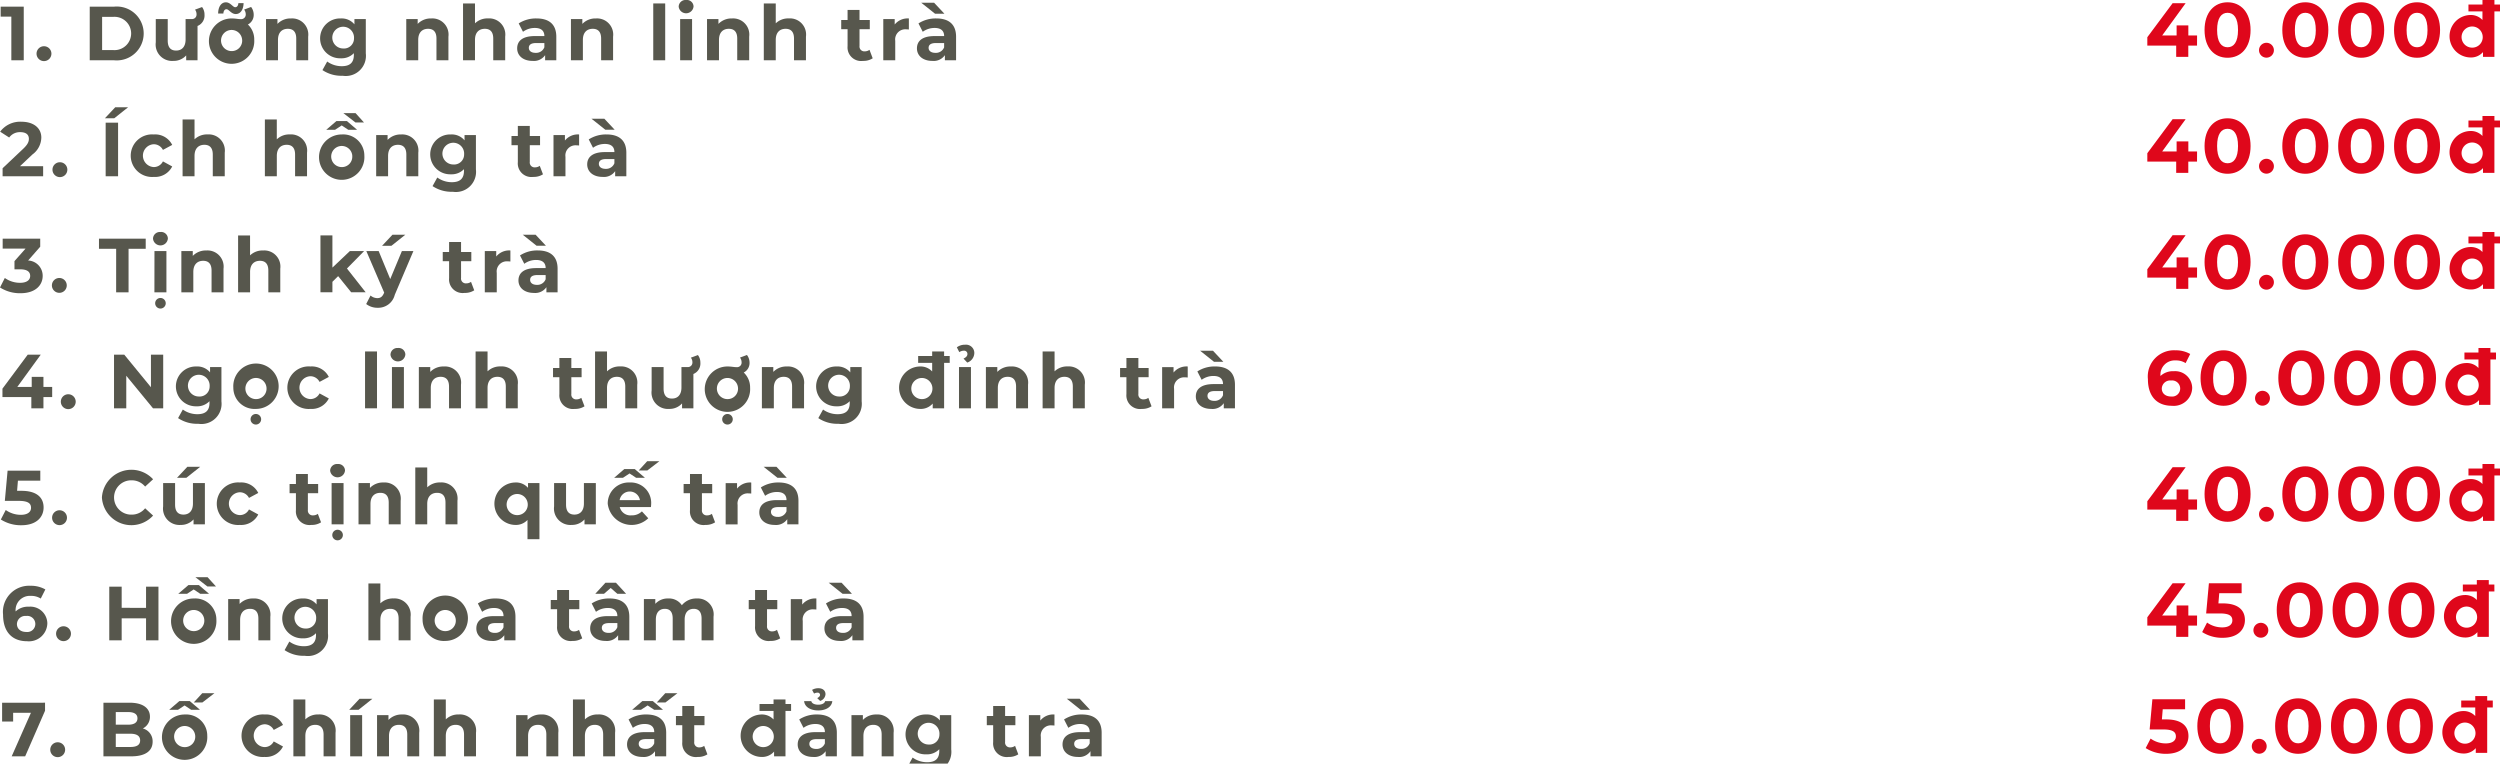 <svg xmlns="http://www.w3.org/2000/svg" xmlns:xlink="http://www.w3.org/1999/xlink" width="239" height="73" viewBox="0 0 239 73">
  <defs>
    <clipPath id="clip-Web_1920_1">
      <rect width="239" height="73"/>
    </clipPath>
  </defs>
  <g id="Web_1920_1" data-name="Web 1920 – 1" clip-path="url(#clip-Web_1920_1)">
    <g id="Group_419" data-name="Group 419" transform="translate(-625.816 -1087.4)">
      <g id="Group_418" data-name="Group 418">
        <path id="Path_4999" data-name="Path 4999" d="M835.852,1091.758h-.835v1.076H833.86v-1.076H831.1v-.8l2.417-3.252h1.245l-2.241,3.084H833.9v-.96h1.121v.96h.835Z" fill="#df071b"/>
        <path id="Path_5000" data-name="Path 5000" d="M836.571,1090.271c0-1.693.937-2.652,2.2-2.652s2.2.959,2.2,2.652-.93,2.651-2.2,2.651S836.571,1091.963,836.571,1090.271Zm3.2,0c0-1.165-.41-1.648-1-1.648s-1,.483-1,1.648.41,1.647,1,1.647S839.771,1091.436,839.771,1090.271Z" fill="#df071b"/>
        <path id="Path_5001" data-name="Path 5001" d="M841.779,1092.175a.711.711,0,0,1,1.421,0,.711.711,0,1,1-1.421,0Z" fill="#df071b"/>
        <path id="Path_5002" data-name="Path 5002" d="M844.005,1090.271c0-1.693.938-2.652,2.2-2.652s2.2.959,2.2,2.652-.93,2.651-2.2,2.651S844.005,1091.963,844.005,1090.271Zm3.2,0c0-1.165-.411-1.648-1-1.648s-1,.483-1,1.648.41,1.647,1,1.647S847.207,1091.436,847.207,1090.271Z" fill="#df071b"/>
        <path id="Path_5003" data-name="Path 5003" d="M849.345,1090.271c0-1.693.938-2.652,2.2-2.652s2.2.959,2.2,2.652-.93,2.651-2.2,2.651S849.345,1091.963,849.345,1090.271Zm3.2,0c0-1.165-.41-1.648-1-1.648s-1,.483-1,1.648.411,1.647,1,1.647S852.546,1091.436,852.546,1090.271Z" fill="#df071b"/>
        <path id="Path_5004" data-name="Path 5004" d="M854.686,1090.271c0-1.693.938-2.652,2.2-2.652s2.2.959,2.2,2.652-.931,2.651-2.2,2.651S854.686,1091.963,854.686,1090.271Zm3.2,0c0-1.165-.41-1.648-1-1.648s-1,.483-1,1.648.41,1.647,1,1.647S857.886,1091.436,857.886,1090.271Z" fill="#df071b"/>
        <path id="Path_5005" data-name="Path 5005" d="M864.816,1088.491h-.535v4.343H863.19v-.454a1.514,1.514,0,0,1-1.231.513,2.03,2.03,0,0,1,0-4.058,1.512,1.512,0,0,1,1.179.476v-.82H861.8v-.659h1.34v-.432h1.143v.432h.535Zm-1.655,2.373a1.011,1.011,0,1,0-1,1.091A1,1,0,0,0,863.161,1090.864Z" fill="#df071b"/>
        <path id="Path_5006" data-name="Path 5006" d="M835.852,1102.848h-.835v1.076H833.86v-1.076H831.1v-.8l2.417-3.252h1.245l-2.241,3.084H833.9v-.96h1.121v.96h.835Z" fill="#df071b"/>
        <path id="Path_5007" data-name="Path 5007" d="M836.571,1101.361c0-1.693.937-2.652,2.2-2.652s2.2.959,2.2,2.652-.93,2.651-2.2,2.651S836.571,1103.053,836.571,1101.361Zm3.2,0c0-1.165-.41-1.648-1-1.648s-1,.483-1,1.648.41,1.647,1,1.647S839.771,1102.526,839.771,1101.361Z" fill="#df071b"/>
        <path id="Path_5008" data-name="Path 5008" d="M841.779,1103.265a.711.711,0,0,1,1.421,0,.711.711,0,1,1-1.421,0Z" fill="#df071b"/>
        <path id="Path_5009" data-name="Path 5009" d="M844.005,1101.361c0-1.693.938-2.652,2.2-2.652s2.2.959,2.2,2.652-.93,2.651-2.2,2.651S844.005,1103.053,844.005,1101.361Zm3.2,0c0-1.165-.411-1.648-1-1.648s-1,.483-1,1.648.41,1.647,1,1.647S847.207,1102.526,847.207,1101.361Z" fill="#df071b"/>
        <path id="Path_5010" data-name="Path 5010" d="M849.345,1101.361c0-1.693.938-2.652,2.2-2.652s2.2.959,2.2,2.652-.93,2.651-2.2,2.651S849.345,1103.053,849.345,1101.361Zm3.2,0c0-1.165-.41-1.648-1-1.648s-1,.483-1,1.648.411,1.647,1,1.647S852.546,1102.526,852.546,1101.361Z" fill="#df071b"/>
        <path id="Path_5011" data-name="Path 5011" d="M854.686,1101.361c0-1.693.938-2.652,2.2-2.652s2.2.959,2.2,2.652-.931,2.651-2.2,2.651S854.686,1103.053,854.686,1101.361Zm3.2,0c0-1.165-.41-1.648-1-1.648s-1,.483-1,1.648.41,1.647,1,1.647S857.886,1102.526,857.886,1101.361Z" fill="#df071b"/>
        <path id="Path_5012" data-name="Path 5012" d="M864.816,1099.58h-.535v4.344H863.19v-.454a1.514,1.514,0,0,1-1.231.513,2.03,2.03,0,0,1,0-4.058,1.509,1.509,0,0,1,1.179.476v-.821H861.8v-.658h1.34v-.432h1.143v.432h.535Zm-1.655,2.373a1.011,1.011,0,1,0-1,1.092A1,1,0,0,0,863.161,1101.953Z" fill="#df071b"/>
        <path id="Path_5013" data-name="Path 5013" d="M835.852,1113.938h-.835v1.077H833.86v-1.077H831.1v-.8l2.417-3.252h1.245l-2.241,3.083H833.9v-.959h1.121v.959h.835Z" fill="#df071b"/>
        <path id="Path_5014" data-name="Path 5014" d="M836.571,1112.452c0-1.692.937-2.652,2.2-2.652s2.2.96,2.2,2.652-.93,2.651-2.2,2.651S836.571,1114.143,836.571,1112.452Zm3.2,0c0-1.165-.41-1.649-1-1.649s-1,.484-1,1.649.41,1.648,1,1.648S839.771,1113.616,839.771,1112.452Z" fill="#df071b"/>
        <path id="Path_5015" data-name="Path 5015" d="M841.779,1114.356a.711.711,0,0,1,1.421,0,.711.711,0,1,1-1.421,0Z" fill="#df071b"/>
        <path id="Path_5016" data-name="Path 5016" d="M844.005,1112.452c0-1.692.938-2.652,2.2-2.652s2.2.96,2.2,2.652-.93,2.651-2.2,2.651S844.005,1114.143,844.005,1112.452Zm3.2,0c0-1.165-.411-1.649-1-1.649s-1,.484-1,1.649.41,1.648,1,1.648S847.207,1113.616,847.207,1112.452Z" fill="#df071b"/>
        <path id="Path_5017" data-name="Path 5017" d="M849.345,1112.452c0-1.692.938-2.652,2.2-2.652s2.2.96,2.2,2.652-.93,2.651-2.2,2.651S849.345,1114.143,849.345,1112.452Zm3.2,0c0-1.165-.41-1.649-1-1.649s-1,.484-1,1.649.411,1.648,1,1.648S852.546,1113.616,852.546,1112.452Z" fill="#df071b"/>
        <path id="Path_5018" data-name="Path 5018" d="M854.686,1112.452c0-1.692.938-2.652,2.2-2.652s2.2.96,2.2,2.652-.931,2.651-2.2,2.651S854.686,1114.143,854.686,1112.452Zm3.2,0c0-1.165-.41-1.649-1-1.649s-1,.484-1,1.649.41,1.648,1,1.648S857.886,1113.616,857.886,1112.452Z" fill="#df071b"/>
        <path id="Path_5019" data-name="Path 5019" d="M864.816,1110.672h-.535v4.343H863.19v-.454a1.517,1.517,0,0,1-1.231.513,2.03,2.03,0,0,1,0-4.058,1.51,1.51,0,0,1,1.179.477v-.821H861.8v-.66h1.34v-.432h1.143v.432h.535Zm-1.655,2.373a1.011,1.011,0,1,0-1,1.091A1,1,0,0,0,863.161,1113.045Z" fill="#df071b"/>
        <path id="Path_5020" data-name="Path 5020" d="M835.39,1124.487a1.761,1.761,0,0,1-1.94,1.706c-1.414,0-2.293-.886-2.293-2.542a2.5,2.5,0,0,1,2.615-2.761,2.759,2.759,0,0,1,1.428.352l-.44.872a1.674,1.674,0,0,0-.959-.257,1.362,1.362,0,0,0-1.443,1.487,1.728,1.728,0,0,1,1.267-.455A1.627,1.627,0,0,1,835.39,1124.487Zm-1.149.058a.774.774,0,0,0-.872-.769.8.8,0,0,0-.886.769c0,.44.329.762.9.762A.767.767,0,0,0,834.241,1124.545Z" fill="#df071b"/>
        <path id="Path_5021" data-name="Path 5021" d="M836.189,1123.541c0-1.691.937-2.651,2.2-2.651s2.2.96,2.2,2.651-.929,2.652-2.2,2.652S836.189,1125.233,836.189,1123.541Zm3.2,0c0-1.164-.41-1.648-1-1.648s-1,.484-1,1.648.41,1.649,1,1.649S839.39,1124.7,839.39,1123.541Z" fill="#df071b"/>
        <path id="Path_5022" data-name="Path 5022" d="M841.4,1125.446a.711.711,0,0,1,1.421,0,.711.711,0,1,1-1.421,0Z" fill="#df071b"/>
        <path id="Path_5023" data-name="Path 5023" d="M843.624,1123.541c0-1.691.938-2.651,2.2-2.651s2.2.96,2.2,2.651-.931,2.652-2.2,2.652S843.624,1125.233,843.624,1123.541Zm3.2,0c0-1.164-.41-1.648-1-1.648s-1,.484-1,1.648.41,1.649,1,1.649S846.825,1124.7,846.825,1123.541Z" fill="#df071b"/>
        <path id="Path_5024" data-name="Path 5024" d="M848.964,1123.541c0-1.691.938-2.651,2.2-2.651s2.2.96,2.2,2.651-.931,2.652-2.2,2.652S848.964,1125.233,848.964,1123.541Zm3.2,0c0-1.164-.411-1.648-1-1.648s-1,.484-1,1.648.41,1.649,1,1.649S852.165,1124.7,852.165,1123.541Z" fill="#df071b"/>
        <path id="Path_5025" data-name="Path 5025" d="M854.3,1123.541c0-1.691.938-2.651,2.2-2.651s2.2.96,2.2,2.651-.93,2.652-2.2,2.652S854.3,1125.233,854.3,1123.541Zm3.2,0c0-1.164-.41-1.648-1-1.648s-1,.484-1,1.648.411,1.649,1,1.649S857.505,1124.7,857.505,1123.541Z" fill="#df071b"/>
        <path id="Path_5026" data-name="Path 5026" d="M864.434,1121.762H863.9v4.343h-1.092v-.454a1.518,1.518,0,0,1-1.23.512,2.029,2.029,0,0,1,0-4.057,1.515,1.515,0,0,1,1.179.476v-.82h-1.341v-.66h1.341v-.432H863.9v.432h.534Zm-1.655,2.373a1.01,1.01,0,1,0-1,1.091A1,1,0,0,0,862.779,1124.135Z" fill="#df071b"/>
        <path id="Path_5027" data-name="Path 5027" d="M835.852,1136.119h-.835v1.077H833.86v-1.077H831.1v-.8l2.417-3.252h1.245l-2.241,3.084H833.9v-.96h1.121v.96h.835Z" fill="#df071b"/>
        <path id="Path_5028" data-name="Path 5028" d="M836.571,1134.632c0-1.692.937-2.651,2.2-2.651s2.2.959,2.2,2.651-.93,2.652-2.2,2.652S836.571,1136.325,836.571,1134.632Zm3.2,0c0-1.165-.41-1.647-1-1.647s-1,.482-1,1.647.41,1.648,1,1.648S839.771,1135.8,839.771,1134.632Z" fill="#df071b"/>
        <path id="Path_5029" data-name="Path 5029" d="M841.779,1136.536a.711.711,0,0,1,1.421,0,.711.711,0,1,1-1.421,0Z" fill="#df071b"/>
        <path id="Path_5030" data-name="Path 5030" d="M844.005,1134.632c0-1.692.938-2.651,2.2-2.651s2.2.959,2.2,2.651-.93,2.652-2.2,2.652S844.005,1136.325,844.005,1134.632Zm3.2,0c0-1.165-.411-1.647-1-1.647s-1,.482-1,1.647.41,1.648,1,1.648S847.207,1135.8,847.207,1134.632Z" fill="#df071b"/>
        <path id="Path_5031" data-name="Path 5031" d="M849.345,1134.632c0-1.692.938-2.651,2.2-2.651s2.2.959,2.2,2.651-.93,2.652-2.2,2.652S849.345,1136.325,849.345,1134.632Zm3.2,0c0-1.165-.41-1.647-1-1.647s-1,.482-1,1.647.411,1.648,1,1.648S852.546,1135.8,852.546,1134.632Z" fill="#df071b"/>
        <path id="Path_5032" data-name="Path 5032" d="M854.686,1134.632c0-1.692.938-2.651,2.2-2.651s2.2.959,2.2,2.651-.931,2.652-2.2,2.652S854.686,1136.325,854.686,1134.632Zm3.2,0c0-1.165-.41-1.647-1-1.647s-1,.482-1,1.647.41,1.648,1,1.648S857.886,1135.8,857.886,1134.632Z" fill="#df071b"/>
        <path id="Path_5033" data-name="Path 5033" d="M864.816,1132.852h-.535v4.344H863.19v-.454a1.516,1.516,0,0,1-1.231.512,2.029,2.029,0,0,1,0-4.057,1.512,1.512,0,0,1,1.179.475v-.82H861.8v-.658h1.34v-.433h1.143v.433h.535Zm-1.655,2.373a1.011,1.011,0,1,0-1,1.092A1,1,0,0,0,863.161,1135.225Z" fill="#df071b"/>
        <path id="Path_5034" data-name="Path 5034" d="M835.852,1147.209h-.835v1.076H833.86v-1.076H831.1v-.8l2.417-3.251h1.245l-2.241,3.084H833.9v-.96h1.121v.96h.835Z" fill="#df071b"/>
        <path id="Path_5035" data-name="Path 5035" d="M840.43,1146.674c0,.908-.666,1.7-2.131,1.7a3.546,3.546,0,0,1-1.956-.548l.469-.909a2.47,2.47,0,0,0,1.458.461c.593,0,.959-.249.959-.666s-.264-.667-1.193-.667h-1.312l.264-2.885h3.128v.952h-2.139l-.081.973h.418C839.83,1145.084,840.43,1145.766,840.43,1146.674Z" fill="#df071b"/>
        <path id="Path_5036" data-name="Path 5036" d="M841.244,1147.626a.711.711,0,0,1,1.421,0,.711.711,0,1,1-1.421,0Z" fill="#df071b"/>
        <path id="Path_5037" data-name="Path 5037" d="M843.471,1145.722c0-1.692.938-2.651,2.2-2.651s2.2.959,2.2,2.651-.931,2.651-2.2,2.651S843.471,1147.414,843.471,1145.722Zm3.2,0c0-1.165-.41-1.647-1-1.647s-1,.482-1,1.647.41,1.647,1,1.647S846.671,1146.887,846.671,1145.722Z" fill="#df071b"/>
        <path id="Path_5038" data-name="Path 5038" d="M848.811,1145.722c0-1.692.938-2.651,2.2-2.651s2.2.959,2.2,2.651-.931,2.651-2.2,2.651S848.811,1147.414,848.811,1145.722Zm3.2,0c0-1.165-.41-1.647-1-1.647s-1,.482-1,1.647.41,1.647,1,1.647S852.011,1146.887,852.011,1145.722Z" fill="#df071b"/>
        <path id="Path_5039" data-name="Path 5039" d="M854.151,1145.722c0-1.692.937-2.651,2.2-2.651s2.2.959,2.2,2.651-.929,2.651-2.2,2.651S854.151,1147.414,854.151,1145.722Zm3.2,0c0-1.165-.41-1.647-1-1.647s-1,.482-1,1.647.41,1.647,1,1.647S857.352,1146.887,857.352,1145.722Z" fill="#df071b"/>
        <path id="Path_5040" data-name="Path 5040" d="M864.281,1143.942h-.534v4.343h-1.092v-.454a1.513,1.513,0,0,1-1.231.513,2.03,2.03,0,0,1,0-4.058,1.516,1.516,0,0,1,1.18.476v-.82h-1.341v-.658H862.6v-.433h1.143v.433h.534Zm-1.656,2.373a1.01,1.01,0,1,0-1,1.092A1,1,0,0,0,862.625,1146.315Z" fill="#df071b"/>
        <path id="Path_5041" data-name="Path 5041" d="M835.032,1157.765c0,.908-.667,1.7-2.132,1.7a3.538,3.538,0,0,1-1.955-.55l.469-.908a2.463,2.463,0,0,0,1.457.462c.593,0,.96-.249.96-.667,0-.4-.264-.666-1.2-.666h-1.31l.263-2.886h3.127v.953h-2.138l-.08.974h.417C834.431,1156.176,835.032,1156.857,835.032,1157.765Z" fill="#df071b"/>
        <path id="Path_5042" data-name="Path 5042" d="M835.881,1156.813c0-1.692.938-2.652,2.2-2.652s2.2.96,2.2,2.652-.93,2.651-2.2,2.651S835.881,1158.5,835.881,1156.813Zm3.2,0c0-1.164-.41-1.649-1-1.649s-1,.485-1,1.649.411,1.648,1,1.648S839.082,1157.977,839.082,1156.813Z" fill="#df071b"/>
        <path id="Path_5043" data-name="Path 5043" d="M841.089,1158.717a.711.711,0,0,1,1.421,0,.711.711,0,1,1-1.421,0Z" fill="#df071b"/>
        <path id="Path_5044" data-name="Path 5044" d="M843.317,1156.813c0-1.692.937-2.652,2.2-2.652s2.2.96,2.2,2.652-.93,2.651-2.2,2.651S843.317,1158.5,843.317,1156.813Zm3.2,0c0-1.164-.41-1.649-1-1.649s-1,.485-1,1.649.41,1.648,1,1.648S846.517,1157.977,846.517,1156.813Z" fill="#df071b"/>
        <path id="Path_5045" data-name="Path 5045" d="M848.657,1156.813c0-1.692.937-2.652,2.2-2.652s2.2.96,2.2,2.652-.93,2.651-2.2,2.651S848.657,1158.5,848.657,1156.813Zm3.2,0c0-1.164-.41-1.649-1-1.649s-1,.485-1,1.649.41,1.648,1,1.648S851.857,1157.977,851.857,1156.813Z" fill="#df071b"/>
        <path id="Path_5046" data-name="Path 5046" d="M854,1156.813c0-1.692.937-2.652,2.2-2.652s2.2.96,2.2,2.652-.93,2.651-2.2,2.651S854,1158.5,854,1156.813Zm3.2,0c0-1.164-.41-1.649-1-1.649s-1,.485-1,1.649.41,1.648,1,1.648S857.2,1157.977,857.2,1156.813Z" fill="#df071b"/>
        <path id="Path_5047" data-name="Path 5047" d="M864.126,1155.034h-.534v4.342H862.5v-.454a1.515,1.515,0,0,1-1.23.513,2.03,2.03,0,0,1,0-4.058,1.518,1.518,0,0,1,1.18.477v-.82h-1.341v-.661h1.341v-.431h1.142v.431h.534Zm-1.655,2.373a1.01,1.01,0,1,0-1,1.09A1,1,0,0,0,862.471,1157.407Z" fill="#df071b"/>
      </g>
    </g>
    <g id="Group_420" data-name="Group 420" transform="translate(-625.038 -1087.071)">
      <g id="Group_413" data-name="Group 413">
        <path id="Path_4857" data-name="Path 4857" d="M627.308,1087.707v5.127h-1.186v-4.174H625.1v-.953Z" fill="#57574d"/>
        <path id="Path_4858" data-name="Path 4858" d="M628.532,1092.175a.711.711,0,0,1,1.421,0,.711.711,0,1,1-1.421,0Z" fill="#57574d"/>
        <path id="Path_4859" data-name="Path 4859" d="M633.616,1087.707h2.329a2.576,2.576,0,1,1,0,5.127h-2.329Zm2.27,4.153a1.592,1.592,0,1,0,0-3.178H634.8v3.178Z" fill="#57574d"/>
        <path id="Path_4860" data-name="Path 4860" d="M643.922,1089.553v3.281h-1.084v-.468a1.6,1.6,0,0,1-1.223.527,1.571,1.571,0,0,1-1.685-1.773v-2.226h1.143v2.058c0,.66.293.953.8.953.527,0,.908-.338.908-1.063v-1.948h.607a.43.43,0,0,0,.44-.462.7.7,0,0,0-.147-.439l.674-.249a1.187,1.187,0,0,1,.234.733A1.071,1.071,0,0,1,643.922,1089.553Z" fill="#57574d"/>
        <path id="Path_4861" data-name="Path 4861" d="M649.343,1090.864a2.168,2.168,0,1,1-2.153-2.029c.381,0,.6.066.872.066a.437.437,0,0,0,.469-.476.739.739,0,0,0-.155-.439l.667-.249a1.219,1.219,0,0,1,.249.732,1.022,1.022,0,0,1-.556.945A1.945,1.945,0,0,1,649.343,1090.864Zm-2.951-2.5h-.5c.007-.653.3-1.071.739-1.071s.667.469.894.469c.169,0,.293-.153.3-.394h.5c-.014.629-.3,1.046-.747,1.046-.431,0-.659-.46-.885-.46C646.531,1087.95,646.407,1088.1,646.392,1088.36Zm1.794,2.5a1.01,1.01,0,1,0-1,1.091A.994.994,0,0,0,648.186,1090.864Z" fill="#57574d"/>
        <path id="Path_4862" data-name="Path 4862" d="M654.5,1090.578v2.256h-1.142v-2.08c0-.636-.293-.929-.8-.929-.55,0-.945.335-.945,1.061v1.948h-1.143v-3.94h1.092v.462a1.721,1.721,0,0,1,1.3-.521A1.544,1.544,0,0,1,654.5,1090.578Z" fill="#57574d"/>
        <path id="Path_4863" data-name="Path 4863" d="M660.009,1088.894v3.281a1.929,1.929,0,0,1-2.212,2.139,3.245,3.245,0,0,1-1.933-.542l.454-.82a2.357,2.357,0,0,0,1.391.447c.806,0,1.158-.367,1.158-1.077v-.169a1.621,1.621,0,0,1-1.245.491,1.906,1.906,0,1,1,0-3.809,1.58,1.58,0,0,1,1.3.564v-.505Zm-1.128,1.846a1.039,1.039,0,1,0-1.032.966A.955.955,0,0,0,658.881,1090.74Z" fill="#57574d"/>
        <path id="Path_4864" data-name="Path 4864" d="M667.907,1090.578v2.256h-1.143v-2.08c0-.636-.293-.929-.8-.929-.549,0-.944.335-.944,1.061v1.948h-1.143v-3.94h1.091v.462a1.724,1.724,0,0,1,1.3-.521A1.545,1.545,0,0,1,667.907,1090.578Z" fill="#57574d"/>
        <path id="Path_4865" data-name="Path 4865" d="M673.334,1090.578v2.256h-1.142v-2.08c0-.636-.293-.929-.8-.929-.55,0-.945.335-.945,1.061v1.948h-1.143V1087.4h1.143v1.9a1.73,1.73,0,0,1,1.253-.469A1.544,1.544,0,0,1,673.334,1090.578Z" fill="#57574d"/>
        <path id="Path_4866" data-name="Path 4866" d="M678.221,1090.586v2.248h-1.069v-.49a1.3,1.3,0,0,1-1.2.549c-.923,0-1.473-.513-1.473-1.193,0-.7.491-1.18,1.692-1.18h.909c0-.49-.293-.776-.909-.776a1.894,1.894,0,0,0-1.135.366l-.411-.8a3.038,3.038,0,0,1,1.7-.476C677.525,1088.835,678.221,1089.392,678.221,1090.586Zm-1.142,1v-.4h-.785c-.534,0-.7.2-.7.462,0,.286.242.475.645.475A.842.842,0,0,0,677.079,1091.589Z" fill="#57574d"/>
        <path id="Path_4867" data-name="Path 4867" d="M683.649,1090.578v2.256h-1.143v-2.08c0-.636-.293-.929-.8-.929-.548,0-.944.335-.944,1.061v1.948h-1.142v-3.94h1.09v.462a1.724,1.724,0,0,1,1.3-.521A1.545,1.545,0,0,1,683.649,1090.578Z" fill="#57574d"/>
        <path id="Path_4868" data-name="Path 4868" d="M687.489,1087.4h1.142v5.434h-1.142Z" fill="#57574d"/>
        <path id="Path_4869" data-name="Path 4869" d="M689.92,1087.707a.653.653,0,0,1,.711-.636.64.64,0,0,1,.71.615.714.714,0,0,1-1.421.021Zm.14,1.187H691.2v3.94H690.06Z" fill="#57574d"/>
        <path id="Path_4870" data-name="Path 4870" d="M696.66,1090.578v2.256h-1.143v-2.08c0-.636-.293-.929-.8-.929-.549,0-.944.335-.944,1.061v1.948h-1.143v-3.94h1.091v.462a1.724,1.724,0,0,1,1.3-.521A1.545,1.545,0,0,1,696.66,1090.578Z" fill="#57574d"/>
        <path id="Path_4871" data-name="Path 4871" d="M702.087,1090.578v2.256h-1.142v-2.08c0-.636-.293-.929-.8-.929-.55,0-.945.335-.945,1.061v1.948h-1.143V1087.4H699.2v1.9a1.73,1.73,0,0,1,1.253-.469A1.544,1.544,0,0,1,702.087,1090.578Z" fill="#57574d"/>
        <path id="Path_4872" data-name="Path 4872" d="M708.468,1092.644a1.626,1.626,0,0,1-.929.249,1.3,1.3,0,0,1-1.473-1.414v-1.618h-.608v-.879h.608v-.96h1.142v.96h.982v.879h-.982v1.6a.461.461,0,0,0,.492.52.764.764,0,0,0,.461-.147Z" fill="#57574d"/>
        <path id="Path_4873" data-name="Path 4873" d="M711.926,1088.835v1.055c-.1-.007-.169-.015-.257-.015a.968.968,0,0,0-1.046,1.1v1.86H709.48v-3.94h1.091v.52A1.593,1.593,0,0,1,711.926,1088.835Z" fill="#57574d"/>
        <path id="Path_4874" data-name="Path 4874" d="M716.439,1090.586v2.248H715.37v-.49a1.3,1.3,0,0,1-1.2.549c-.922,0-1.472-.513-1.472-1.193,0-.7.491-1.18,1.692-1.18h.908c0-.49-.293-.776-.908-.776a1.9,1.9,0,0,0-1.136.366l-.41-.8a3.037,3.037,0,0,1,1.7-.476C715.743,1088.835,716.439,1089.392,716.439,1090.586Zm-2.007-2.2-1.326-1.055h1.23l.99,1.055Zm.864,3.2v-.4h-.784c-.534,0-.7.2-.7.462,0,.286.242.475.645.475A.841.841,0,0,0,715.3,1091.589Z" fill="#57574d"/>
        <path id="Path_4875" data-name="Path 4875" d="M629.162,1102.957v.967h-3.875v-.769l1.977-1.868c.454-.431.535-.695.535-.945,0-.4-.278-.637-.82-.637a1.256,1.256,0,0,0-1.063.513l-.864-.557a2.382,2.382,0,0,1,2.036-.952c1.143,0,1.9.586,1.9,1.516a2.045,2.045,0,0,1-.857,1.619l-1.179,1.113Z" fill="#57574d"/>
        <path id="Path_4876" data-name="Path 4876" d="M630.055,1103.265a.711.711,0,0,1,1.421,0,.711.711,0,1,1-1.421,0Z" fill="#57574d"/>
        <path id="Path_4877" data-name="Path 4877" d="M636.055,1097.325h1.231l-1.327,1.054h-.893Zm-.916,1.472h1.187v5.127h-1.187Z" fill="#57574d"/>
        <path id="Path_4878" data-name="Path 4878" d="M637.535,1101.953a2.038,2.038,0,0,1,2.2-2.028,1.813,1.813,0,0,1,1.766,1l-.887.477a.984.984,0,0,0-.886-.542,1.093,1.093,0,0,0,0,2.182.969.969,0,0,0,.886-.542l.887.484a1.83,1.83,0,0,1-1.766,1A2.038,2.038,0,0,1,637.535,1101.953Z" fill="#57574d"/>
        <path id="Path_4879" data-name="Path 4879" d="M646.523,1101.668v2.256H645.38v-2.08c0-.637-.293-.93-.8-.93-.549,0-.945.336-.945,1.062v1.948h-1.142v-5.434h1.142v1.9a1.731,1.731,0,0,1,1.252-.469A1.545,1.545,0,0,1,646.523,1101.668Z" fill="#57574d"/>
        <path id="Path_4880" data-name="Path 4880" d="M654.39,1101.668v2.256h-1.142v-2.08c0-.637-.293-.93-.8-.93-.55,0-.946.336-.946,1.062v1.948h-1.142v-5.434H651.5v1.9a1.731,1.731,0,0,1,1.253-.469A1.544,1.544,0,0,1,654.39,1101.668Z" fill="#57574d"/>
        <path id="Path_4881" data-name="Path 4881" d="M659.87,1101.953a2.169,2.169,0,1,1-2.161-2.028A2.023,2.023,0,0,1,659.87,1101.953Zm-2.8-2.474h-.843l.975-.836h1l.973.836h-.841l-.63-.418Zm1.647,2.474a1.01,1.01,0,1,0-1,1.092A.993.993,0,0,0,658.712,1101.953Zm.3-3.177-1.15-.887h1.165l.8.887Z" fill="#57574d"/>
        <path id="Path_4882" data-name="Path 4882" d="M665.027,1101.668v2.256h-1.143v-2.08c0-.637-.293-.93-.8-.93-.549,0-.945.336-.945,1.062v1.948H661v-3.94h1.091v.462a1.722,1.722,0,0,1,1.3-.521A1.544,1.544,0,0,1,665.027,1101.668Z" fill="#57574d"/>
        <path id="Path_4883" data-name="Path 4883" d="M670.536,1099.984v3.281a1.929,1.929,0,0,1-2.212,2.139,3.249,3.249,0,0,1-1.934-.542l.454-.821a2.352,2.352,0,0,0,1.392.448c.8,0,1.157-.368,1.157-1.078v-.168a1.62,1.62,0,0,1-1.245.491,1.906,1.906,0,1,1,0-3.809,1.581,1.581,0,0,1,1.3.564v-.505Zm-1.128,1.845a1.039,1.039,0,1,0-1.033.967A.956.956,0,0,0,669.408,1101.829Z" fill="#57574d"/>
        <path id="Path_4884" data-name="Path 4884" d="M676.946,1103.734a1.629,1.629,0,0,1-.93.249,1.3,1.3,0,0,1-1.473-1.414v-1.618h-.607v-.879h.607v-.96h1.143v.96h.981v.879h-.981v1.6a.46.46,0,0,0,.491.52.763.763,0,0,0,.461-.147Z" fill="#57574d"/>
        <path id="Path_4885" data-name="Path 4885" d="M680.4,1099.925v1.055c-.095-.007-.168-.015-.256-.015a.969.969,0,0,0-1.048,1.1v1.86h-1.143v-3.94h1.092v.52A1.591,1.591,0,0,1,680.4,1099.925Z" fill="#57574d"/>
        <path id="Path_4886" data-name="Path 4886" d="M684.916,1101.676v2.248h-1.069v-.49a1.3,1.3,0,0,1-1.2.549c-.923,0-1.473-.513-1.473-1.194s.492-1.179,1.693-1.179h.908c0-.491-.293-.777-.908-.777a1.9,1.9,0,0,0-1.136.367l-.41-.8a3.032,3.032,0,0,1,1.7-.476C684.22,1099.925,684.916,1100.482,684.916,1101.676Zm-2.006-2.2-1.327-1.055h1.231l.989,1.055Zm.864,3.2v-.4h-.784c-.534,0-.7.2-.7.462,0,.286.242.475.644.475A.843.843,0,0,0,683.774,1102.679Z" fill="#57574d"/>
        <path id="Path_4887" data-name="Path 4887" d="M629.118,1113.448c0,.864-.667,1.655-2.124,1.655a3.522,3.522,0,0,1-1.956-.55l.461-.908a2.49,2.49,0,0,0,1.465.462c.593,0,.959-.241.959-.659,0-.389-.285-.63-.959-.63h-.542v-.784l1.055-1.194h-2.183v-.952h3.589v.769l-1.157,1.318A1.457,1.457,0,0,1,629.118,1113.448Z" fill="#57574d"/>
        <path id="Path_4888" data-name="Path 4888" d="M630,1114.356a.71.71,0,0,1,1.42,0,.71.71,0,1,1-1.42,0Z" fill="#57574d"/>
        <path id="Path_4889" data-name="Path 4889" d="M636.143,1110.855H634.5v-.967h4.468v.967h-1.64v4.16h-1.187Z" fill="#57574d"/>
        <path id="Path_4890" data-name="Path 4890" d="M639.666,1109.888a.654.654,0,0,1,.71-.638.642.642,0,0,1,.711.616.713.713,0,0,1-1.421.022Zm.139,1.187h1.143v3.94H639.8Zm.067,4.988a.505.505,0,1,1,1.01,0,.505.505,0,0,1-1.01,0Z" fill="#57574d"/>
        <path id="Path_4891" data-name="Path 4891" d="M646.406,1112.759v2.256h-1.143v-2.08c0-.638-.293-.931-.8-.931-.548,0-.944.338-.944,1.063v1.948h-1.143v-3.94h1.091v.46a1.733,1.733,0,0,1,1.3-.519A1.545,1.545,0,0,1,646.406,1112.759Z" fill="#57574d"/>
        <path id="Path_4892" data-name="Path 4892" d="M651.833,1112.759v2.256h-1.142v-2.08c0-.638-.293-.931-.8-.931-.55,0-.945.338-.945,1.063v1.948H647.8v-5.435h1.143v1.905a1.73,1.73,0,0,1,1.253-.469A1.544,1.544,0,0,1,651.833,1112.759Z" fill="#57574d"/>
        <path id="Path_4893" data-name="Path 4893" d="M657.365,1113.469l-.549.543v1h-1.143v-5.435h1.143v3.077l1.67-1.582h1.362l-1.641,1.669,1.788,2.271H658.61Z" fill="#57574d"/>
        <path id="Path_4894" data-name="Path 4894" d="M664.558,1111.075l-1.78,4.181a1.626,1.626,0,0,1-1.633,1.238,1.744,1.744,0,0,1-1.1-.359l.417-.812a1.013,1.013,0,0,0,.645.249c.315,0,.491-.14.644-.492l.015-.036-1.706-3.969h1.179l1.106,2.673,1.113-2.673Zm-2.1-.506h-.894l.989-1.055h1.231Z" fill="#57574d"/>
        <path id="Path_4895" data-name="Path 4895" d="M670.374,1114.825a1.636,1.636,0,0,1-.93.249,1.3,1.3,0,0,1-1.472-1.414v-1.619h-.608v-.879h.608v-.959h1.143v.959h.981v.879h-.981v1.6a.458.458,0,0,0,.49.52.773.773,0,0,0,.462-.146Z" fill="#57574d"/>
        <path id="Path_4896" data-name="Path 4896" d="M673.832,1111.016v1.055c-.095-.008-.168-.015-.256-.015a.969.969,0,0,0-1.048,1.1v1.86h-1.143v-3.94h1.092v.519A1.589,1.589,0,0,1,673.832,1111.016Z" fill="#57574d"/>
        <path id="Path_4897" data-name="Path 4897" d="M678.344,1112.766v2.249h-1.069v-.491a1.292,1.292,0,0,1-1.2.55c-.923,0-1.472-.513-1.472-1.195s.49-1.178,1.691-1.178h.909c0-.492-.293-.777-.909-.777a1.89,1.89,0,0,0-1.134.366l-.41-.8a3.014,3.014,0,0,1,1.7-.477C677.649,1111.016,678.344,1111.573,678.344,1112.766Zm-2.007-2.2-1.325-1.055h1.231l.988,1.055Zm.865,3.2v-.4h-.784c-.535,0-.7.2-.7.46,0,.286.242.477.645.477A.842.842,0,0,0,677.2,1113.77Z" fill="#57574d"/>
        <path id="Path_4898" data-name="Path 4898" d="M630.026,1125.028h-.835v1.077h-1.157v-1.077h-2.762v-.8l2.417-3.252h1.245l-2.241,3.083h1.377v-.959h1.121v.959h.835Z" fill="#57574d"/>
        <path id="Path_4899" data-name="Path 4899" d="M630.854,1125.446a.711.711,0,0,1,1.421,0,.711.711,0,1,1-1.421,0Z" fill="#57574d"/>
        <path id="Path_4900" data-name="Path 4900" d="M640.64,1120.978v5.127h-.974l-2.556-3.112v3.112h-1.172v-5.127h.981l2.549,3.112v-3.112Z" fill="#57574d"/>
        <path id="Path_4901" data-name="Path 4901" d="M646.207,1122.164v3.282a1.928,1.928,0,0,1-2.211,2.138,3.248,3.248,0,0,1-1.934-.542l.454-.82a2.357,2.357,0,0,0,1.392.446c.8,0,1.157-.365,1.157-1.076v-.168a1.624,1.624,0,0,1-1.245.49,1.905,1.905,0,1,1,0-3.808,1.581,1.581,0,0,1,1.3.564v-.506Zm-1.127,1.846a1.039,1.039,0,1,0-1.033.967A.957.957,0,0,0,645.08,1124.01Z" fill="#57574d"/>
        <path id="Path_4902" data-name="Path 4902" d="M647.344,1124.135a2.169,2.169,0,1,1,2.168,2.028A2.029,2.029,0,0,1,647.344,1124.135Zm3.172,0a1.011,1.011,0,1,0-1,1.091A1,1,0,0,0,650.516,1124.135Zm-1.523,3.018a.505.505,0,1,1,1.01,0,.505.505,0,0,1-1.01,0Z" fill="#57574d"/>
        <path id="Path_4903" data-name="Path 4903" d="M652.509,1124.135a2.037,2.037,0,0,1,2.2-2.029,1.808,1.808,0,0,1,1.764,1l-.886.475a.981.981,0,0,0-.886-.542,1.093,1.093,0,0,0,0,2.183.968.968,0,0,0,.886-.542l.886.483a1.826,1.826,0,0,1-1.764,1A2.037,2.037,0,0,1,652.509,1124.135Z" fill="#57574d"/>
        <path id="Path_4904" data-name="Path 4904" d="M659.937,1120.67h1.143v5.435h-1.143Z" fill="#57574d"/>
        <path id="Path_4905" data-name="Path 4905" d="M662.369,1120.978a.654.654,0,0,1,.711-.638.642.642,0,0,1,.71.615.713.713,0,0,1-1.421.023Zm.139,1.186h1.143v3.941h-1.143Z" fill="#57574d"/>
        <path id="Path_4906" data-name="Path 4906" d="M669.108,1123.849v2.256h-1.143v-2.08c0-.638-.293-.931-.8-.931-.548,0-.944.338-.944,1.063v1.948H665.08v-3.941h1.09v.461a1.73,1.73,0,0,1,1.3-.519A1.545,1.545,0,0,1,669.108,1123.849Z" fill="#57574d"/>
        <path id="Path_4907" data-name="Path 4907" d="M674.536,1123.849v2.256h-1.143v-2.08c0-.638-.293-.931-.8-.931-.55,0-.945.338-.945,1.063v1.948h-1.143v-5.435h1.143v1.9a1.73,1.73,0,0,1,1.253-.469A1.545,1.545,0,0,1,674.536,1123.849Z" fill="#57574d"/>
        <path id="Path_4908" data-name="Path 4908" d="M680.917,1125.914a1.636,1.636,0,0,1-.93.249,1.3,1.3,0,0,1-1.472-1.413v-1.619h-.608v-.879h.608v-.959h1.143v.959h.981v.879h-.981v1.6a.458.458,0,0,0,.49.52.779.779,0,0,0,.462-.146Z" fill="#57574d"/>
        <path id="Path_4909" data-name="Path 4909" d="M685.957,1123.849v2.256h-1.143v-2.08c0-.638-.293-.931-.8-.931-.55,0-.945.338-.945,1.063v1.948h-1.143v-5.435h1.143v1.9a1.73,1.73,0,0,1,1.253-.469A1.545,1.545,0,0,1,685.957,1123.849Z" fill="#57574d"/>
        <path id="Path_4910" data-name="Path 4910" d="M691.327,1122.824v3.281h-1.084v-.469a1.6,1.6,0,0,1-1.224.527,1.571,1.571,0,0,1-1.685-1.772v-2.227h1.143v2.059c0,.658.293.951.8.951.527,0,.908-.336.908-1.061v-1.949h.607a.429.429,0,0,0,.44-.461.7.7,0,0,0-.147-.439l.674-.25a1.18,1.18,0,0,1,.235.732A1.075,1.075,0,0,1,691.327,1122.824Z" fill="#57574d"/>
        <path id="Path_4911" data-name="Path 4911" d="M696.748,1124.135a2.17,2.17,0,1,1-2.154-2.029c.381,0,.6.066.871.066a.436.436,0,0,0,.469-.476.742.742,0,0,0-.153-.44l.666-.249a1.227,1.227,0,0,1,.249.733,1.02,1.02,0,0,1-.557.944A1.947,1.947,0,0,1,696.748,1124.135Zm-1.158,0a1.01,1.01,0,1,0-1,1.091A.995.995,0,0,0,695.59,1124.135Zm-.5,3.018a.505.505,0,0,1-1.01,0,.505.505,0,1,1,1.01,0Z" fill="#57574d"/>
        <path id="Path_4912" data-name="Path 4912" d="M701.905,1123.849v2.256h-1.143v-2.08c0-.638-.293-.931-.8-.931-.548,0-.944.338-.944,1.063v1.948h-1.143v-3.941h1.091v.461a1.73,1.73,0,0,1,1.3-.519A1.545,1.545,0,0,1,701.905,1123.849Z" fill="#57574d"/>
        <path id="Path_4913" data-name="Path 4913" d="M707.414,1122.164v3.282a1.929,1.929,0,0,1-2.212,2.138,3.246,3.246,0,0,1-1.934-.542l.454-.82a2.355,2.355,0,0,0,1.392.446c.8,0,1.157-.365,1.157-1.076v-.168a1.624,1.624,0,0,1-1.245.49,1.905,1.905,0,1,1,0-3.808,1.583,1.583,0,0,1,1.3.564v-.506Zm-1.128,1.846a1.04,1.04,0,1,0-1.034.967A.958.958,0,0,0,706.286,1124.01Z" fill="#57574d"/>
        <path id="Path_4914" data-name="Path 4914" d="M715.831,1121.762h-.536v4.343h-1.09v-.454a1.522,1.522,0,0,1-1.231.512,2.029,2.029,0,0,1,0-4.057,1.514,1.514,0,0,1,1.179.476v-.82h-1.34v-.66h1.34v-.432h1.142v.432h.536Zm-1.656,2.373a1.01,1.01,0,1,0-1,1.091A1,1,0,0,0,714.175,1124.135Z" fill="#57574d"/>
        <path id="Path_4915" data-name="Path 4915" d="M717.15,1121.352c.286-.133.374-.279.374-.447a.311.311,0,0,0-.345-.308.765.765,0,0,0-.431.14l-.235-.462a1.269,1.269,0,0,1,.791-.249.793.793,0,0,1,.879.783.985.985,0,0,1-.674.924Zm-.432.812h1.143v3.941h-1.143Z" fill="#57574d"/>
        <path id="Path_4916" data-name="Path 4916" d="M723.318,1123.849v2.256h-1.143v-2.08c0-.638-.293-.931-.8-.931-.548,0-.944.338-.944,1.063v1.948H719.29v-3.941h1.09v.461a1.73,1.73,0,0,1,1.3-.519A1.545,1.545,0,0,1,723.318,1123.849Z" fill="#57574d"/>
        <path id="Path_4917" data-name="Path 4917" d="M728.746,1123.849v2.256H727.6v-2.08c0-.638-.293-.931-.8-.931-.55,0-.945.338-.945,1.063v1.948h-1.143v-5.435h1.143v1.9a1.73,1.73,0,0,1,1.253-.469A1.545,1.545,0,0,1,728.746,1123.849Z" fill="#57574d"/>
        <path id="Path_4918" data-name="Path 4918" d="M735.126,1125.914a1.632,1.632,0,0,1-.929.249,1.3,1.3,0,0,1-1.473-1.413v-1.619h-.607v-.879h.607v-.959h1.143v.959h.981v.879h-.981v1.6a.459.459,0,0,0,.491.52.776.776,0,0,0,.461-.146Z" fill="#57574d"/>
        <path id="Path_4919" data-name="Path 4919" d="M738.584,1122.106v1.054c-.095-.007-.168-.014-.256-.014a.968.968,0,0,0-1.047,1.1v1.861h-1.143v-3.941h1.091v.52A1.589,1.589,0,0,1,738.584,1122.106Z" fill="#57574d"/>
        <path id="Path_4920" data-name="Path 4920" d="M743.1,1123.856v2.249h-1.069v-.491a1.292,1.292,0,0,1-1.2.549c-.923,0-1.472-.512-1.472-1.194s.49-1.179,1.691-1.179h.909c0-.491-.293-.776-.909-.776a1.89,1.89,0,0,0-1.134.366l-.411-.8a3.028,3.028,0,0,1,1.7-.476C742.4,1122.106,743.1,1122.662,743.1,1123.856Zm-2.007-2.2-1.325-1.055h1.231l.988,1.055Zm.865,3.2v-.4h-.784c-.535,0-.7.2-.7.461,0,.285.241.477.645.477A.842.842,0,0,0,741.954,1124.86Z" fill="#57574d"/>
        <path id="Path_4921" data-name="Path 4921" d="M629.206,1135.584c0,.909-.667,1.7-2.132,1.7a3.546,3.546,0,0,1-1.955-.549l.468-.908a2.473,2.473,0,0,0,1.457.46c.594,0,.96-.249.96-.666s-.263-.667-1.194-.667H625.5l.264-2.885h3.127v.952h-2.139l-.08.973h.417C628.6,1133.994,629.206,1134.676,629.206,1135.584Z" fill="#57574d"/>
        <path id="Path_4922" data-name="Path 4922" d="M630.019,1136.536a.711.711,0,0,1,1.421,0,.711.711,0,1,1-1.421,0Z" fill="#57574d"/>
        <path id="Path_4923" data-name="Path 4923" d="M634.781,1134.632a2.823,2.823,0,0,1,4.892-1.743l-.761.7a1.652,1.652,0,0,0-1.289-.6,1.641,1.641,0,1,0,0,3.281,1.633,1.633,0,0,0,1.289-.609l.761.7a2.817,2.817,0,0,1-4.892-1.736Z" fill="#57574d"/>
        <path id="Path_4924" data-name="Path 4924" d="M644.625,1133.255v3.941h-1.084v-.469a1.6,1.6,0,0,1-1.223.527,1.571,1.571,0,0,1-1.685-1.772v-2.227h1.143v2.058c0,.66.293.953.8.953.527,0,.908-.338.908-1.063v-1.948Zm-1.772-.505h-.894l.989-1.054h1.23Z" fill="#57574d"/>
        <path id="Path_4925" data-name="Path 4925" d="M645.762,1135.225a2.037,2.037,0,0,1,2.2-2.028,1.808,1.808,0,0,1,1.765,1l-.886.476a.984.984,0,0,0-.886-.542,1.093,1.093,0,0,0,0,2.183.969.969,0,0,0,.886-.542l.886.483a1.827,1.827,0,0,1-1.765,1A2.037,2.037,0,0,1,645.762,1135.225Z" fill="#57574d"/>
        <path id="Path_4926" data-name="Path 4926" d="M655.731,1137.005a1.627,1.627,0,0,1-.93.249,1.3,1.3,0,0,1-1.472-1.414v-1.618h-.608v-.879h.608v-.96h1.142v.96h.982v.879h-.982v1.6a.46.46,0,0,0,.491.519.769.769,0,0,0,.461-.146Z" fill="#57574d"/>
        <path id="Path_4927" data-name="Path 4927" d="M656.6,1132.069a.653.653,0,0,1,.711-.637.641.641,0,0,1,.71.615.714.714,0,0,1-1.421.022Zm.14,1.186h1.142v3.941h-1.142Zm.065,4.988a.506.506,0,1,1,1.011,0,.506.506,0,0,1-1.011,0Z" fill="#57574d"/>
        <path id="Path_4928" data-name="Path 4928" d="M663.342,1134.94v2.256H662.2v-2.08c0-.637-.293-.93-.8-.93-.549,0-.944.336-.944,1.061v1.949h-1.143v-3.941h1.091v.462a1.719,1.719,0,0,1,1.3-.52A1.545,1.545,0,0,1,663.342,1134.94Z" fill="#57574d"/>
        <path id="Path_4929" data-name="Path 4929" d="M668.77,1134.94v2.256h-1.143v-2.08c0-.637-.293-.93-.8-.93-.55,0-.946.336-.946,1.061v1.949h-1.142v-5.435h1.142v1.9a1.735,1.735,0,0,1,1.253-.468A1.544,1.544,0,0,1,668.77,1134.94Z" fill="#57574d"/>
        <path id="Path_4930" data-name="Path 4930" d="M676.609,1133.255v5.362h-1.143v-1.839a1.515,1.515,0,0,1-1.179.476,2.029,2.029,0,0,1,0-4.057,1.518,1.518,0,0,1,1.23.512v-.454Zm-1.121,1.97a1.01,1.01,0,1,0-1,1.092A1,1,0,0,0,675.488,1135.225Z" fill="#57574d"/>
        <path id="Path_4931" data-name="Path 4931" d="M682,1133.255v3.941h-1.084v-.469a1.591,1.591,0,0,1-1.222.527,1.571,1.571,0,0,1-1.685-1.772v-2.227h1.143v2.058c0,.66.293.953.8.953.527,0,.908-.338.908-1.063v-1.948Z" fill="#57574d"/>
        <path id="Path_4932" data-name="Path 4932" d="M687.29,1135.241c0,.087-.015.211-.022.306h-2.981a1.05,1.05,0,0,0,1.128.791,1.336,1.336,0,0,0,.989-.381l.607.661a2.3,2.3,0,0,1-3.874-1.393,2.006,2.006,0,0,1,2.1-2.028A1.951,1.951,0,0,1,687.29,1135.241Zm-2.7-2.491h-.842l.974-.836h1l.974.836h-.842l-.63-.418Zm-.315,2.131h1.941a.984.984,0,0,0-1.941,0Zm2.651-2.834H686.1l.813-.887h1.165Z" fill="#57574d"/>
        <path id="Path_4933" data-name="Path 4933" d="M693.4,1137.005a1.63,1.63,0,0,1-.931.249A1.3,1.3,0,0,1,691,1135.84v-1.618h-.609v-.879H691v-.96h1.142v.96h.982v.879h-.982v1.6a.459.459,0,0,0,.49.519.772.772,0,0,0,.462-.146Z" fill="#57574d"/>
        <path id="Path_4934" data-name="Path 4934" d="M696.857,1133.2v1.054c-.095-.007-.168-.014-.256-.014a.968.968,0,0,0-1.048,1.1v1.861h-1.142v-3.941H695.5v.521A1.591,1.591,0,0,1,696.857,1133.2Z" fill="#57574d"/>
        <path id="Path_4935" data-name="Path 4935" d="M701.37,1134.948v2.248H700.3v-.491a1.294,1.294,0,0,1-1.2.549c-.923,0-1.473-.512-1.473-1.193,0-.7.492-1.18,1.693-1.18h.908c0-.49-.293-.776-.908-.776a1.9,1.9,0,0,0-1.136.366l-.41-.8a3.042,3.042,0,0,1,1.7-.475C700.673,1133.2,701.37,1133.753,701.37,1134.948Zm-2.007-2.2-1.326-1.054h1.23l.989,1.054Zm.864,3.2v-.4h-.784c-.534,0-.7.2-.7.462,0,.286.242.476.644.476A.844.844,0,0,0,700.227,1135.951Z" fill="#57574d"/>
        <path id="Path_4936" data-name="Path 4936" d="M629.564,1146.666a1.762,1.762,0,0,1-1.94,1.707c-1.415,0-2.293-.886-2.293-2.541a2.5,2.5,0,0,1,2.615-2.761,2.779,2.779,0,0,1,1.428.351l-.44.871a1.7,1.7,0,0,0-.959-.256,1.362,1.362,0,0,0-1.443,1.487,1.73,1.73,0,0,1,1.267-.453A1.625,1.625,0,0,1,629.564,1146.666Zm-1.149.059a.774.774,0,0,0-.873-.769.8.8,0,0,0-.885.769c0,.439.329.762.9.762A.767.767,0,0,0,628.415,1146.725Z" fill="#57574d"/>
        <path id="Path_4937" data-name="Path 4937" d="M630.4,1147.626a.711.711,0,0,1,1.421,0,.711.711,0,1,1-1.421,0Z" fill="#57574d"/>
        <path id="Path_4938" data-name="Path 4938" d="M640.186,1143.159v5.126H639v-2.1H636.67v2.1h-1.186v-5.126h1.186v2.021H639v-2.021Z" fill="#57574d"/>
        <path id="Path_4939" data-name="Path 4939" d="M645.724,1146.315a2.169,2.169,0,1,1-2.161-2.029A2.022,2.022,0,0,1,645.724,1146.315Zm-2.806-2.475h-.841l.973-.836h1l.975.836h-.843l-.63-.418Zm1.649,2.475a1.011,1.011,0,1,0-1,1.092A.995.995,0,0,0,644.567,1146.315Zm.3-3.178-1.15-.887h1.164l.806.887Z" fill="#57574d"/>
        <path id="Path_4940" data-name="Path 4940" d="M650.881,1146.03v2.255h-1.142v-2.08c0-.636-.293-.929-.8-.929-.55,0-.945.336-.945,1.061v1.948h-1.143v-3.94h1.092v.462a1.719,1.719,0,0,1,1.3-.521A1.545,1.545,0,0,1,650.881,1146.03Z" fill="#57574d"/>
        <path id="Path_4941" data-name="Path 4941" d="M656.39,1144.345v3.281a1.929,1.929,0,0,1-2.212,2.139,3.245,3.245,0,0,1-1.933-.542l.454-.82a2.355,2.355,0,0,0,1.391.447c.806,0,1.158-.367,1.158-1.077v-.169a1.622,1.622,0,0,1-1.246.491,1.906,1.906,0,1,1,0-3.809,1.581,1.581,0,0,1,1.3.564v-.505Zm-1.128,1.846a1.038,1.038,0,1,0-1.032.967A.956.956,0,0,0,655.262,1146.191Z" fill="#57574d"/>
        <path id="Path_4942" data-name="Path 4942" d="M664.288,1146.03v2.255h-1.143v-2.08c0-.636-.293-.929-.8-.929-.549,0-.944.336-.944,1.061v1.948h-1.143v-5.434H661.4v1.9a1.733,1.733,0,0,1,1.252-.469A1.546,1.546,0,0,1,664.288,1146.03Z" fill="#57574d"/>
        <path id="Path_4943" data-name="Path 4943" d="M665.438,1146.315a2.169,2.169,0,1,1,2.168,2.029A2.029,2.029,0,0,1,665.438,1146.315Zm3.172,0a1.011,1.011,0,1,0-1,1.092A.995.995,0,0,0,668.61,1146.315Z" fill="#57574d"/>
        <path id="Path_4944" data-name="Path 4944" d="M674.316,1146.037v2.248h-1.069v-.49a1.293,1.293,0,0,1-1.2.549c-.922,0-1.471-.513-1.471-1.193,0-.7.49-1.18,1.691-1.18h.908c0-.49-.293-.776-.908-.776a1.9,1.9,0,0,0-1.135.366l-.41-.8a3.035,3.035,0,0,1,1.7-.476C673.621,1144.286,674.316,1144.843,674.316,1146.037Zm-1.143,1v-.4h-.783c-.535,0-.7.2-.7.462,0,.286.241.476.645.476A.841.841,0,0,0,673.173,1147.04Z" fill="#57574d"/>
        <path id="Path_4945" data-name="Path 4945" d="M680.7,1148.095a1.632,1.632,0,0,1-.931.249,1.3,1.3,0,0,1-1.472-1.414v-1.618h-.608v-.879h.608v-.96h1.143v.96h.981v.879h-.981v1.6a.46.46,0,0,0,.49.52.766.766,0,0,0,.462-.147Z" fill="#57574d"/>
        <path id="Path_4946" data-name="Path 4946" d="M685.2,1146.037v2.248h-1.07v-.49a1.293,1.293,0,0,1-1.2.549c-.923,0-1.472-.513-1.472-1.193,0-.7.491-1.18,1.692-1.18h.908c0-.49-.293-.776-.908-.776a1.9,1.9,0,0,0-1.136.366l-.41-.8a3.035,3.035,0,0,1,1.7-.476C684.5,1144.286,685.2,1144.843,685.2,1146.037Zm-2.417-2.2h-.835l.967-1.055h1.01l.967,1.055h-.835l-.637-.556Zm1.274,3.2v-.4h-.784c-.534,0-.7.2-.7.462,0,.286.242.476.644.476A.843.843,0,0,0,684.052,1147.04Z" fill="#57574d"/>
        <path id="Path_4947" data-name="Path 4947" d="M693.251,1146.03v2.255h-1.142v-2.08c0-.636-.285-.929-.747-.929-.513,0-.871.329-.871,1.032v1.977h-1.143v-2.08c0-.636-.271-.929-.747-.929-.506,0-.864.329-.864,1.032v1.977h-1.143v-3.94h1.091v.454a1.6,1.6,0,0,1,1.238-.513,1.469,1.469,0,0,1,1.3.645,1.774,1.774,0,0,1,1.421-.645A1.526,1.526,0,0,1,693.251,1146.03Z" fill="#57574d"/>
        <path id="Path_4948" data-name="Path 4948" d="M699.625,1148.095a1.625,1.625,0,0,1-.929.249,1.3,1.3,0,0,1-1.473-1.414v-1.618h-.607v-.879h.607v-.96h1.143v.96h.981v.879h-.981v1.6a.46.46,0,0,0,.491.52.763.763,0,0,0,.461-.147Z" fill="#57574d"/>
        <path id="Path_4949" data-name="Path 4949" d="M703.083,1144.286v1.055c-.1-.007-.168-.014-.256-.014a.967.967,0,0,0-1.047,1.1v1.86h-1.143v-3.94h1.091v.521A1.59,1.59,0,0,1,703.083,1144.286Z" fill="#57574d"/>
        <path id="Path_4950" data-name="Path 4950" d="M707.595,1146.037v2.248h-1.069v-.49a1.292,1.292,0,0,1-1.2.549c-.923,0-1.472-.513-1.472-1.193,0-.7.49-1.18,1.691-1.18h.909c0-.49-.293-.776-.909-.776a1.891,1.891,0,0,0-1.134.366l-.411-.8a3.036,3.036,0,0,1,1.7-.476C706.9,1144.286,707.595,1144.843,707.595,1146.037Zm-2.007-2.2-1.325-1.055h1.231l.988,1.055Zm.865,3.2v-.4h-.784c-.535,0-.7.2-.7.462,0,.286.241.476.645.476A.842.842,0,0,0,706.453,1147.04Z" fill="#57574d"/>
        <path id="Path_4951" data-name="Path 4951" d="M629.344,1154.249v.769l-1.9,4.358h-1.289l1.839-4.16h-1.7v.835h-1.055v-1.8Z" fill="#57574d"/>
        <path id="Path_4952" data-name="Path 4952" d="M629.843,1158.717a.711.711,0,0,1,1.421,0,.711.711,0,1,1-1.421,0Z" fill="#57574d"/>
        <path id="Path_4953" data-name="Path 4953" d="M639.629,1157.977c0,.887-.7,1.4-2.05,1.4h-2.652v-5.127h2.505c1.281,0,1.941.535,1.941,1.333a1.232,1.232,0,0,1-.681,1.128A1.266,1.266,0,0,1,639.629,1157.977Zm-3.523-2.834v1.209h1.18c.578,0,.893-.205.893-.608s-.315-.6-.893-.6Zm2.329,2.71c0-.433-.329-.638-.944-.638h-1.385v1.268h1.385C638.106,1158.483,638.435,1158.292,638.435,1157.853Z" fill="#57574d"/>
        <path id="Path_4954" data-name="Path 4954" d="M644.852,1157.407a2.168,2.168,0,1,1-2.16-2.03A2.022,2.022,0,0,1,644.852,1157.407Zm-2.8-2.477h-.842l.974-.834h1l.974.834h-.842l-.63-.417Zm1.648,2.477a1.01,1.01,0,1,0-1,1.09A.994.994,0,0,0,643.7,1157.407Zm.688-3.18h-.827l.813-.886h1.165Z" fill="#57574d"/>
        <path id="Path_4955" data-name="Path 4955" d="M648.128,1157.407a2.037,2.037,0,0,1,2.2-2.03,1.81,1.81,0,0,1,1.764,1l-.885.476a.983.983,0,0,0-.887-.542,1.093,1.093,0,0,0,0,2.182.971.971,0,0,0,.887-.542l.885.484a1.826,1.826,0,0,1-1.764,1A2.038,2.038,0,0,1,648.128,1157.407Z" fill="#57574d"/>
        <path id="Path_4956" data-name="Path 4956" d="M657.116,1157.12v2.256h-1.143v-2.08c0-.637-.293-.93-.8-.93-.549,0-.944.337-.944,1.062v1.948h-1.143v-5.434h1.143v1.9a1.731,1.731,0,0,1,1.252-.469A1.545,1.545,0,0,1,657.116,1157.12Z" fill="#57574d"/>
        <path id="Path_4957" data-name="Path 4957" d="M659.409,1153.875h1.23l-1.325,1.055h-.894Zm-.894,1.561h1.143v3.94h-1.143Z" fill="#57574d"/>
        <path id="Path_4958" data-name="Path 4958" d="M665.115,1157.12v2.256h-1.143v-2.08c0-.637-.293-.93-.8-.93-.55,0-.945.337-.945,1.062v1.948h-1.143v-3.94h1.092v.461a1.73,1.73,0,0,1,1.3-.52A1.545,1.545,0,0,1,665.115,1157.12Z" fill="#57574d"/>
        <path id="Path_4959" data-name="Path 4959" d="M670.543,1157.12v2.256H669.4v-2.08c0-.637-.293-.93-.8-.93-.549,0-.944.337-.944,1.062v1.948h-1.143v-5.434h1.143v1.9a1.729,1.729,0,0,1,1.252-.469A1.545,1.545,0,0,1,670.543,1157.12Z" fill="#57574d"/>
        <path id="Path_4960" data-name="Path 4960" d="M678.411,1157.12v2.256h-1.143v-2.08c0-.637-.293-.93-.8-.93-.55,0-.945.337-.945,1.062v1.948h-1.143v-3.94h1.092v.461a1.729,1.729,0,0,1,1.3-.52A1.545,1.545,0,0,1,678.411,1157.12Z" fill="#57574d"/>
        <path id="Path_4961" data-name="Path 4961" d="M683.839,1157.12v2.256H682.7v-2.08c0-.637-.293-.93-.8-.93-.55,0-.945.337-.945,1.062v1.948h-1.143v-5.434h1.143v1.9a1.73,1.73,0,0,1,1.253-.469A1.544,1.544,0,0,1,683.839,1157.12Z" fill="#57574d"/>
        <path id="Path_4962" data-name="Path 4962" d="M688.726,1157.127v2.249h-1.069v-.491a1.294,1.294,0,0,1-1.2.55c-.923,0-1.473-.513-1.473-1.194s.491-1.179,1.692-1.179h.908c0-.491-.292-.777-.908-.777a1.888,1.888,0,0,0-1.135.367l-.411-.8a3.023,3.023,0,0,1,1.7-.477C688.03,1155.377,688.726,1155.934,688.726,1157.127Zm-2.41-2.2h-.842l.974-.834h1l.974.834h-.842l-.63-.417Zm1.267,3.2v-.4H686.8c-.534,0-.7.2-.7.461,0,.285.242.476.645.476A.84.84,0,0,0,687.583,1158.131Zm1.07-3.9h-.828l.813-.886H689.8Z" fill="#57574d"/>
        <path id="Path_4963" data-name="Path 4963" d="M692.666,1159.186a1.633,1.633,0,0,1-.929.249,1.3,1.3,0,0,1-1.473-1.413V1156.4h-.607v-.879h.607v-.959h1.143v.959h.981v.879h-.981v1.6a.46.46,0,0,0,.491.521.771.771,0,0,0,.461-.147Z" fill="#57574d"/>
        <path id="Path_4964" data-name="Path 4964" d="M700.666,1155.034h-.535v4.342H699.04v-.454a1.519,1.519,0,0,1-1.231.513,2.03,2.03,0,0,1,0-4.058,1.518,1.518,0,0,1,1.18.477v-.82h-1.341v-.661h1.341v-.431h1.142v.431h.535Zm-1.656,2.373a1.01,1.01,0,1,0-1,1.09A1,1,0,0,0,699.01,1157.407Z" fill="#57574d"/>
        <path id="Path_4965" data-name="Path 4965" d="M705.04,1157.127v2.249h-1.07v-.491a1.294,1.294,0,0,1-1.2.55c-.923,0-1.473-.513-1.473-1.194s.492-1.179,1.693-1.179h.908c0-.491-.293-.777-.908-.777a1.89,1.89,0,0,0-1.136.367l-.41-.8a3.018,3.018,0,0,1,1.7-.477C704.343,1155.377,705.04,1155.934,705.04,1157.127Zm-3.128-3.031h.688c.029.205.293.344.659.344s.63-.139.659-.344h.689c-.051.549-.593.893-1.348.893S701.963,1154.645,701.912,1154.1Zm1.985,4.035v-.4h-.784c-.534,0-.7.2-.7.461,0,.285.242.476.644.476A.842.842,0,0,0,703.9,1158.131Zm-1.033-4.754-.191-.351a1.129,1.129,0,0,1,.609-.16c.41,0,.674.226.674.578a.722.722,0,0,1-.513.636l-.278-.27c.2-.1.27-.212.27-.308a.22.22,0,0,0-.249-.213A.653.653,0,0,0,702.864,1153.377Z" fill="#57574d"/>
        <path id="Path_4966" data-name="Path 4966" d="M710.467,1157.12v2.256h-1.142v-2.08c0-.637-.293-.93-.8-.93-.549,0-.944.337-.944,1.062v1.948h-1.143v-3.94h1.091v.461a1.727,1.727,0,0,1,1.3-.52A1.545,1.545,0,0,1,710.467,1157.12Z" fill="#57574d"/>
        <path id="Path_4967" data-name="Path 4967" d="M715.976,1155.436v3.281a1.929,1.929,0,0,1-2.212,2.139,3.247,3.247,0,0,1-1.933-.542l.454-.82a2.358,2.358,0,0,0,1.391.446c.806,0,1.157-.365,1.157-1.076v-.168a1.623,1.623,0,0,1-1.245.49,1.906,1.906,0,1,1,0-3.809,1.584,1.584,0,0,1,1.3.565v-.506Zm-1.128,1.846a1.039,1.039,0,1,0-1.033.966A.957.957,0,0,0,714.848,1157.282Z" fill="#57574d"/>
        <path id="Path_4968" data-name="Path 4968" d="M722.386,1159.186a1.633,1.633,0,0,1-.929.249,1.3,1.3,0,0,1-1.473-1.413V1156.4h-.608v-.879h.608v-.959h1.142v.959h.982v.879h-.982v1.6a.461.461,0,0,0,.492.521.771.771,0,0,0,.461-.147Z" fill="#57574d"/>
        <path id="Path_4969" data-name="Path 4969" d="M725.844,1155.377v1.055c-.095-.008-.169-.015-.257-.015a.968.968,0,0,0-1.046,1.1v1.86H723.4v-3.94h1.091v.519A1.592,1.592,0,0,1,725.844,1155.377Z" fill="#57574d"/>
        <path id="Path_4970" data-name="Path 4970" d="M730.356,1157.127v2.249h-1.069v-.491a1.293,1.293,0,0,1-1.2.55c-.922,0-1.471-.513-1.471-1.194s.49-1.179,1.691-1.179h.908c0-.491-.293-.777-.908-.777a1.89,1.89,0,0,0-1.135.367l-.41-.8a3.02,3.02,0,0,1,1.7-.477C729.661,1155.377,730.356,1155.934,730.356,1157.127Zm-2.007-2.2-1.325-1.055h1.23l.989,1.055Zm.864,3.2v-.4h-.783c-.535,0-.7.2-.7.461,0,.285.241.476.645.476A.839.839,0,0,0,729.213,1158.131Z" fill="#57574d"/>
      </g>
    </g>
  </g>
</svg>

